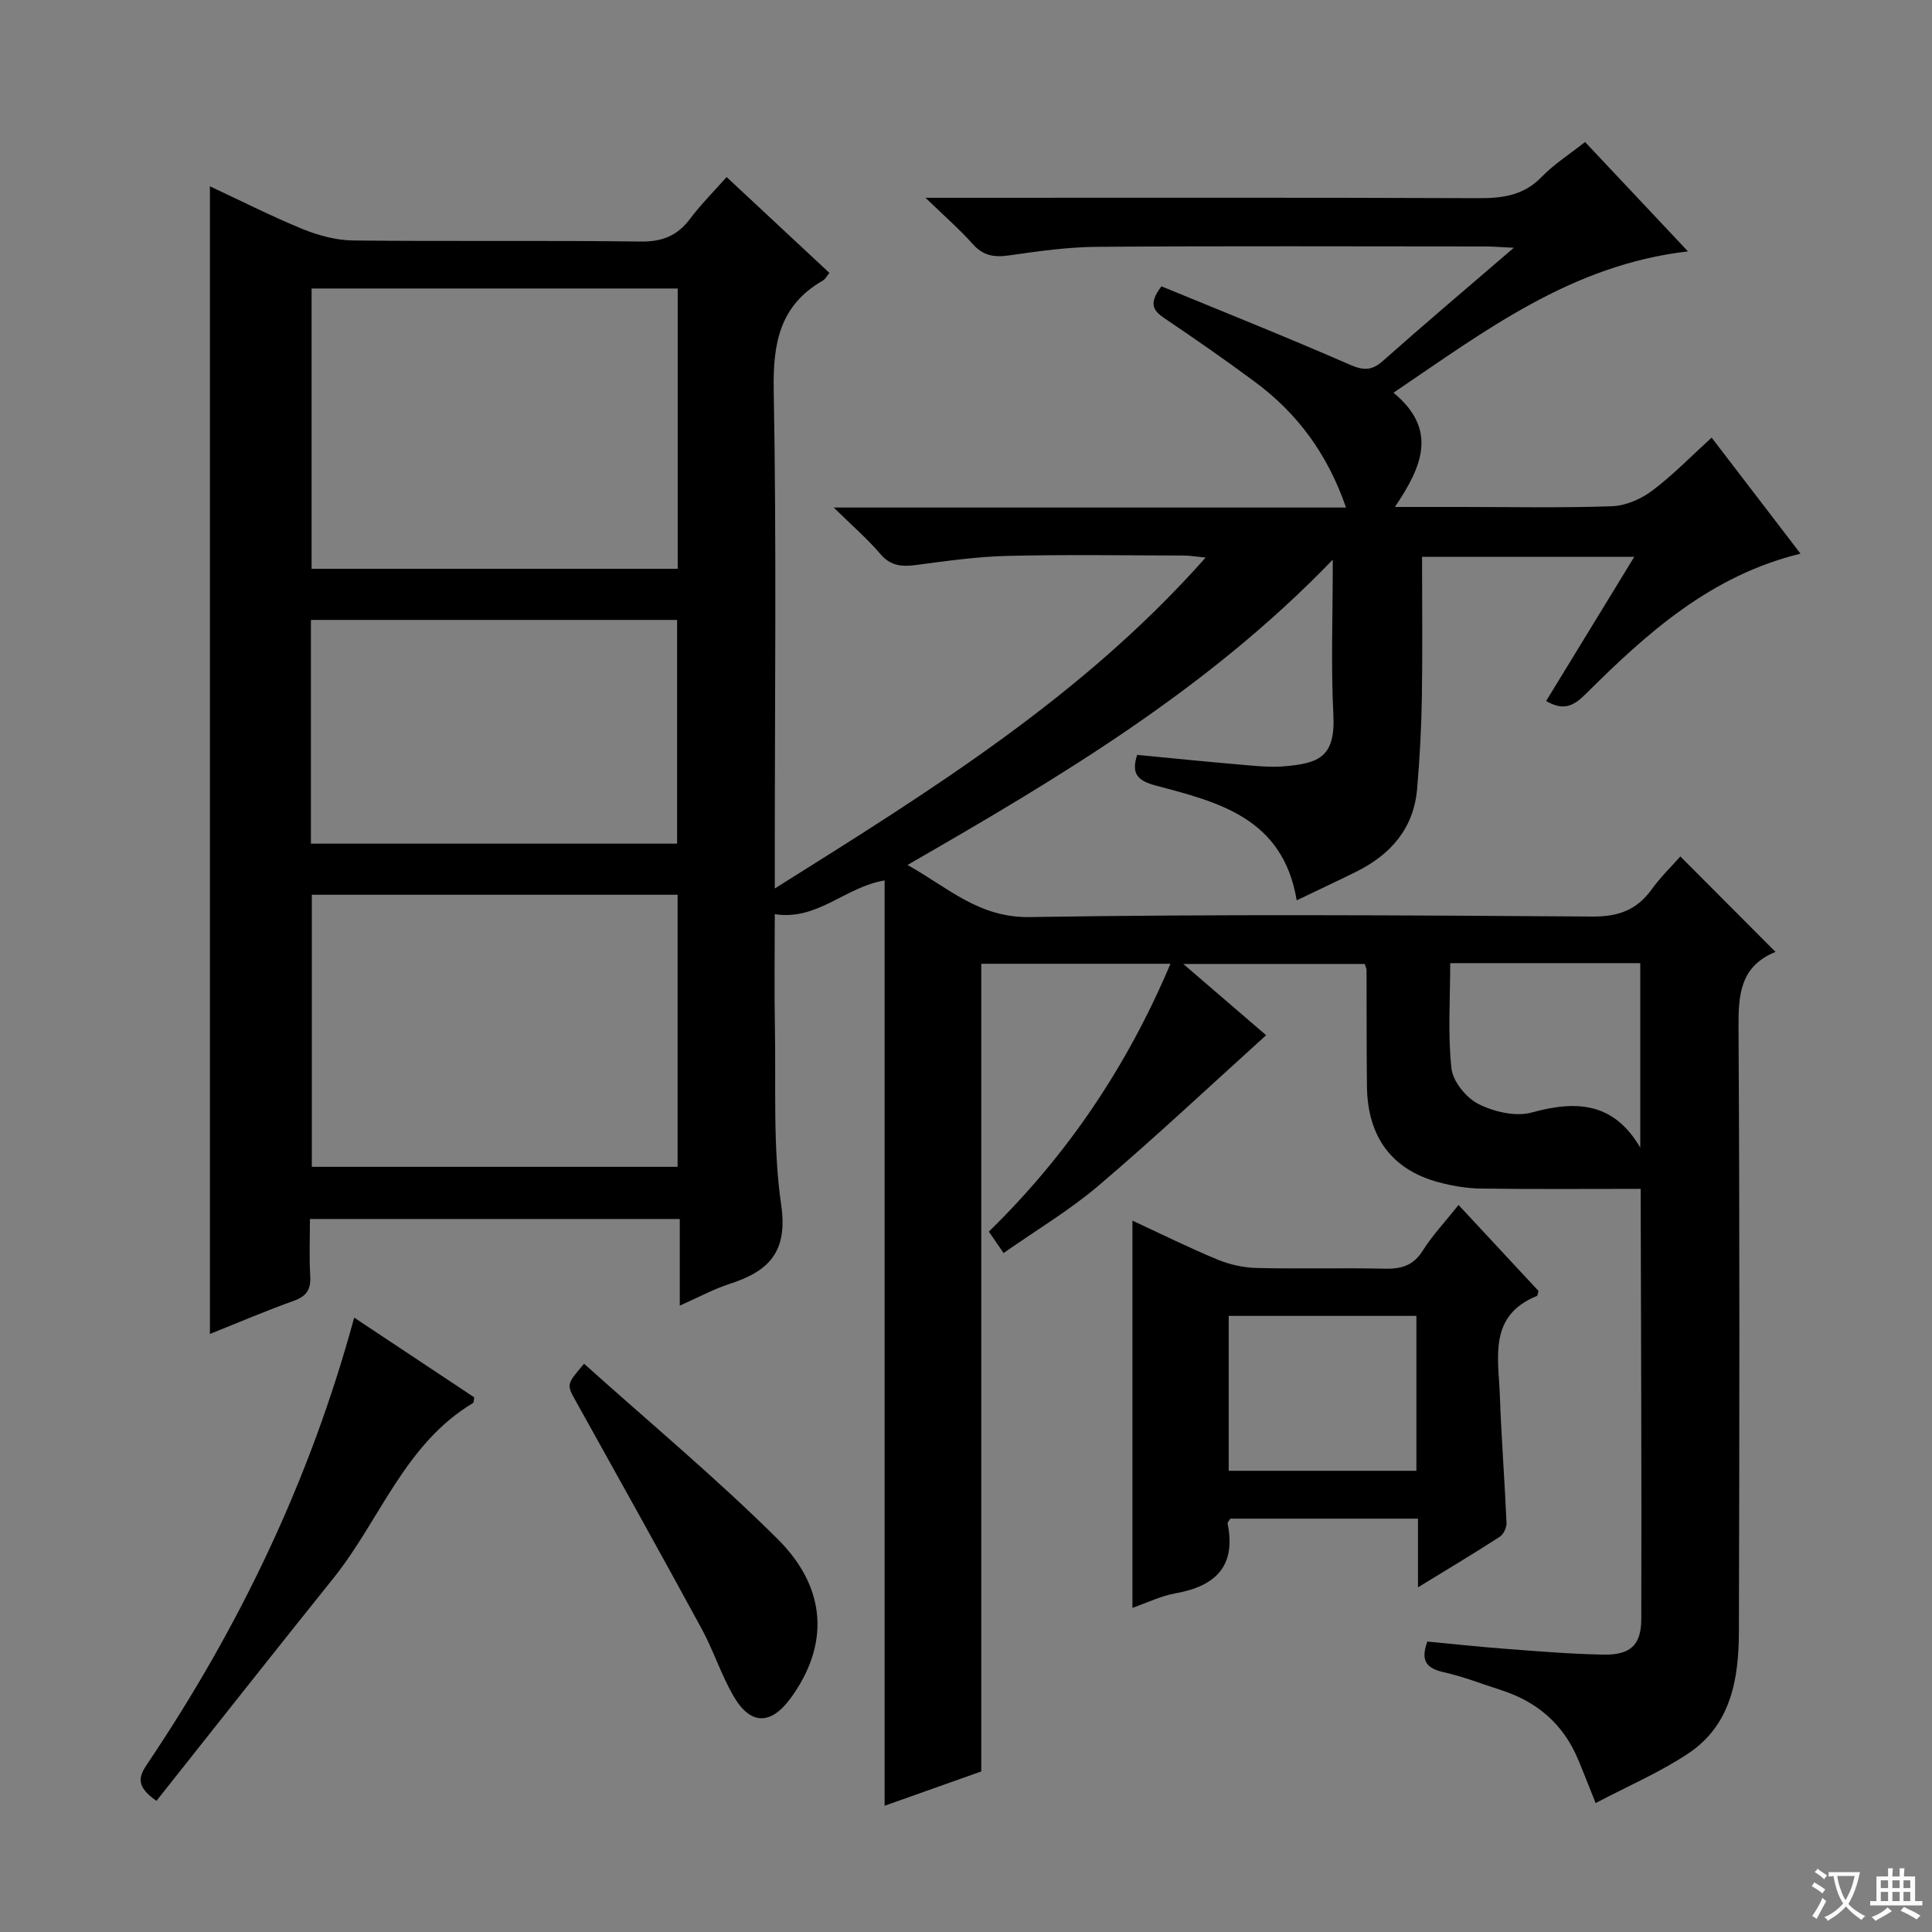 <svg enable-background="new 0 0 400 400" viewBox="0 0 400 400" xmlns="http://www.w3.org/2000/svg"><rect x="0" y="0" width="400" height="400" fill="#808080" stroke="none"/><path d="m377.9 391.2c-.2.3-.4.5-.6.8-.7-.6-1.4-1-2.2-1.5.2-.3.4-.5.5-.8.6.4 1.4.8 2.3 1.5zm-1.8 6.1c-.2-.2-.5-.4-.9-.6.4-.6.8-1.2 1.2-1.9s.7-1.3.9-1.9c.3.3.5.5.8.7-.7 1.3-1.4 2.6-2 3.7zm2.2-9c-.3.3-.5.5-.6.8-.6-.6-1.3-1.1-2-1.5.3-.3.5-.5.6-.7.6.5 1.3.9 2 1.4zm.3.2v-.9h2 4.5c-.3 1.3-.6 2.5-1 3.6s-.9 2.1-1.4 3c.4.5 1 1 1.6 1.4s1.2.8 1.9 1.1c-.3.2-.5.4-.8.8-.4-.3-1-.7-1.6-1.2s-1.2-1.1-1.6-1.6c-.5.6-1.1 1.1-1.7 1.6s-1.4.9-2.1 1.4c-.1-.3-.3-.5-.7-.8.6-.2 1.2-.5 1.9-1s1.4-1.1 2-1.8c-.5-.8-.9-1.6-1.2-2.5s-.6-2-.8-3.2c-.4.1-.7.1-1 .1zm2.5 2.7c.3 1 .7 1.7 1 2.2.3-.5.6-1.1 1-2s.6-1.9.9-3h-3.2-.4c.1.9.3 1.8.7 2.8z" fill="#fafbfa"/><path d="m396.5 388.5v1.5 3.6h1.5v.9c-.4 0-1 0-1.7 0h-7.9c-.5 0-.9 0-1.2 0v-.9h1.3v-3.5c0-.7 0-1.2 0-1.6h2.4c0-.8 0-1.4 0-1.7h1c0 .3-.1.8-.1 1.7h1.5c0-.8 0-1.4 0-1.7h1c0 .3-.1.9-.1 1.7zm-8.2 9.2c-.2-.3-.5-.5-.8-.8.8-.3 1.4-.6 1.9-.9s1-.7 1.4-1.1c.3.3.6.5.9.8-1.6 1-2.8 1.6-3.4 2zm2.6-6.8v-1.6h-1.5v1.6zm0 2.7v-1.9h-1.5v1.9zm2.4-2.7v-1.6h-1.5v1.6zm0 2.7v-1.9h-1.5v1.9zm.2 2 .7-.8c.4.2.9.5 1.6.8s1.3.7 1.8 1c-.3.3-.5.5-.8.8-.4-.3-1.5-1-3.3-1.8zm2-4.7v-1.6h-1.4v1.6zm0 2.7v-1.9h-1.4v1.9z" fill="#fafbfa"/><g fill="#010000"><path d="m150.44 36.66c7.31 6.82 14.25 13.28 21.28 19.84-.51.62-.83 1.29-1.36 1.59-8.91 5.12-10.35 12.94-10.17 22.69.59 31.99.22 63.99.22 95.99v7.18c32.34-20.29 63.74-39.75 89.2-68.51-2.04-.2-3.26-.42-4.48-.42-12.17-.03-24.34-.22-36.5.07-6.29.15-12.57 1.04-18.82 1.87-2.99.4-5.36.3-7.54-2.26-2.65-3.12-5.79-5.82-9.66-9.62h106.07c-3.8-11.02-10-19.42-18.73-25.92-6.14-4.57-12.44-8.93-18.79-13.22-2.24-1.52-3.56-2.93-.69-6.66 12.74 5.25 25.91 10.5 38.9 16.18 2.88 1.26 4.59 1.35 6.96-.75 8.67-7.7 17.53-15.18 27.09-23.41-2.56-.12-4.14-.26-5.71-.27-26.83-.01-53.67-.12-80.5.07-6.11.04-12.24.91-18.31 1.78-3.08.44-5.36.07-7.52-2.37-2.64-2.98-5.68-5.61-9.76-9.56h6.46c36 0 72-.07 108 .08 5.04.02 9.39-.56 13.11-4.41 2.51-2.6 5.65-4.59 8.98-7.22 7.01 7.45 13.88 14.76 21.31 22.65-24.09 2.76-42.01 16.44-60.97 29.26 9.25 7.65 5.94 15.28.29 23.65h13.45c10.5 0 21.01.22 31.49-.15 2.83-.1 5.99-1.47 8.3-3.2 4.24-3.17 7.96-7.03 12.34-11 6.2 8.09 12.19 15.92 18.4 24.02-18.55 4.52-31.76 16.4-44.43 29.01-2.44 2.42-4.51 3.67-8.24 1.5 5.99-9.8 11.98-19.6 18.25-29.86-14.95 0-29.17 0-43.94 0 0 9.87.12 19.5-.04 29.13-.1 6.31-.44 12.62-.98 18.91-.7 8.23-5.5 13.65-12.67 17.19-3.83 1.9-7.71 3.71-12.26 5.89-2.85-17.07-16.21-20.33-29.2-23.76-3.77-1-5.1-2.47-3.83-6.35 6.99.67 14.02 1.39 21.07 1.99 3.14.27 6.33.64 9.45.37 7.05-.62 10.56-1.87 10.1-10.71-.52-10.1-.12-20.25-.12-32.07-25.89 26.85-56.38 44.98-88.05 63.21 8.51 4.77 14.79 10.96 25.32 10.79 38.82-.63 77.66-.37 116.49-.11 5.4.04 9.2-1.37 12.28-5.65 1.83-2.54 4.13-4.76 5.92-6.79 6.57 6.6 13 13.04 19.73 19.79.19-.58.17-.12 0-.04-7.32 2.95-7.74 8.82-7.69 15.74.26 41.66.19 83.33.08 125-.02 9.73-1.6 19.28-10.43 25.19-5.84 3.91-12.43 6.72-19.23 10.31-1.51-3.77-2.56-6.5-3.7-9.19-3.04-7.19-8.44-11.8-15.81-14.18-3.95-1.27-7.84-2.8-11.88-3.71-3.49-.79-4.98-2.24-3.45-6.36 5.4.51 10.96 1.11 16.53 1.53 6.63.5 13.27 1.05 19.91 1.17 5.54.1 7.84-1.91 7.85-7.36.08-29.82-.06-59.64-.13-89.46 0-.15-.14-.3.2.39-11.36 0-22.31.09-33.26-.06-2.95-.04-5.96-.55-8.82-1.32-9.67-2.61-14.68-9.42-14.79-19.89-.09-8-.05-16-.08-24 0-.31-.17-.63-.37-1.29-12.08 0-24.26 0-37.57 0 6.46 5.55 12.18 10.47 17.15 14.75-11.56 10.44-22.84 21.05-34.62 31.08-6.04 5.15-12.96 9.26-19.74 14.02-1.22-1.78-2.11-3.07-3.05-4.44 16.3-15.91 28.61-34.19 37.6-55.45-13.37 0-26.06 0-39.17 0v167.22c-6.77 2.4-13.25 4.7-20.01 7.1 0-64.22 0-127.75 0-191.58-8.23 1.38-13.88 8.36-22.74 6.99 0 7.64-.12 15.74.03 23.84.22 12.14-.43 24.44 1.3 36.38 1.42 9.83-2.67 13.74-10.74 16.35-3.28 1.06-6.35 2.75-10.26 4.48 0-6.25 0-11.95 0-17.94-25.71 0-50.79 0-76.57 0 0 3.95-.17 7.89.06 11.82.16 2.76-.75 4.17-3.41 5.12-5.76 2.06-11.4 4.48-17.36 6.86 0-79.24 0-158.06 0-237.61 6.43 3 12.71 6.2 19.22 8.86 3.28 1.34 6.96 2.32 10.46 2.36 19.83.22 39.67-.04 59.5.22 4.44.06 7.55-1.18 10.18-4.64 2.22-2.97 4.82-5.57 7.62-8.71zm-10.13 23.07c-25.5 0-50.54 0-75.8 0v58.03h75.8c0-19.32 0-38.4 0-58.03zm-75.75 125.52v56.33h75.73c0-18.95 0-37.54 0-56.33-25.38 0-50.46 0-75.73 0zm-.19-10.58h75.82c0-15.64 0-31.02 0-46.32-25.47 0-50.55 0-75.82 0zm235.88 24.74c0 7.59-.52 14.77.26 21.81.3 2.7 3.06 6.08 5.6 7.36 3.22 1.62 7.71 2.67 11.04 1.75 9.34-2.59 17-2.04 22.45 7.27 0-12.65 0-25.3 0-38.19-13.09 0-25.85 0-39.35 0z"/><path d="m234.46 332.89c0-26.88 0-53.25 0-80.17 5.9 2.73 11.65 5.59 17.56 8.04 2.52 1.05 5.39 1.69 8.11 1.76 8.82.22 17.64-.05 26.46.15 3.44.08 5.98-.57 7.96-3.72 2.02-3.2 4.67-6.01 7.43-9.47 5.63 6.05 11.11 11.95 16.55 17.8-.15.47-.16.97-.35 1.04-10.08 4.1-7.93 12.8-7.65 20.66.31 8.79 1 17.56 1.38 26.34.04.95-.63 2.36-1.41 2.86-5.26 3.4-10.63 6.61-16.92 10.46 0-5.31 0-9.66 0-14.22-13.46 0-26.2 0-38.85 0-.28.47-.62.78-.57 1.01 1.79 8.82-2.48 12.95-10.73 14.44-3.03.53-5.92 1.96-8.97 3.02zm58.79-60.45c-13.23 0-26.11 0-38.86 0v32.07h38.86c0-10.89 0-21.46 0-32.07z"/><path d="m32.39 372.85c-4.45-3.08-3.6-5.12-1.87-7.69 19.06-28.32 33.67-58.73 42.81-92.36 8.47 5.63 16.7 11.09 24.86 16.51-.12.57-.08 1.06-.27 1.18-14.16 8.48-19.23 24.22-28.9 36.27-12.27 15.28-24.39 30.67-36.63 46.09z"/><path d="m120.93 282.35c13.59 12.21 27.39 23.69 40.07 36.29 10.35 10.29 10.62 22.06 2.73 32.9-4.13 5.67-8.36 5.68-11.88-.41-2.56-4.43-4.14-9.42-6.59-13.93-8.55-15.72-17.27-31.36-25.98-47-1.98-3.56-2.07-3.51 1.65-7.85z"/></g></svg>